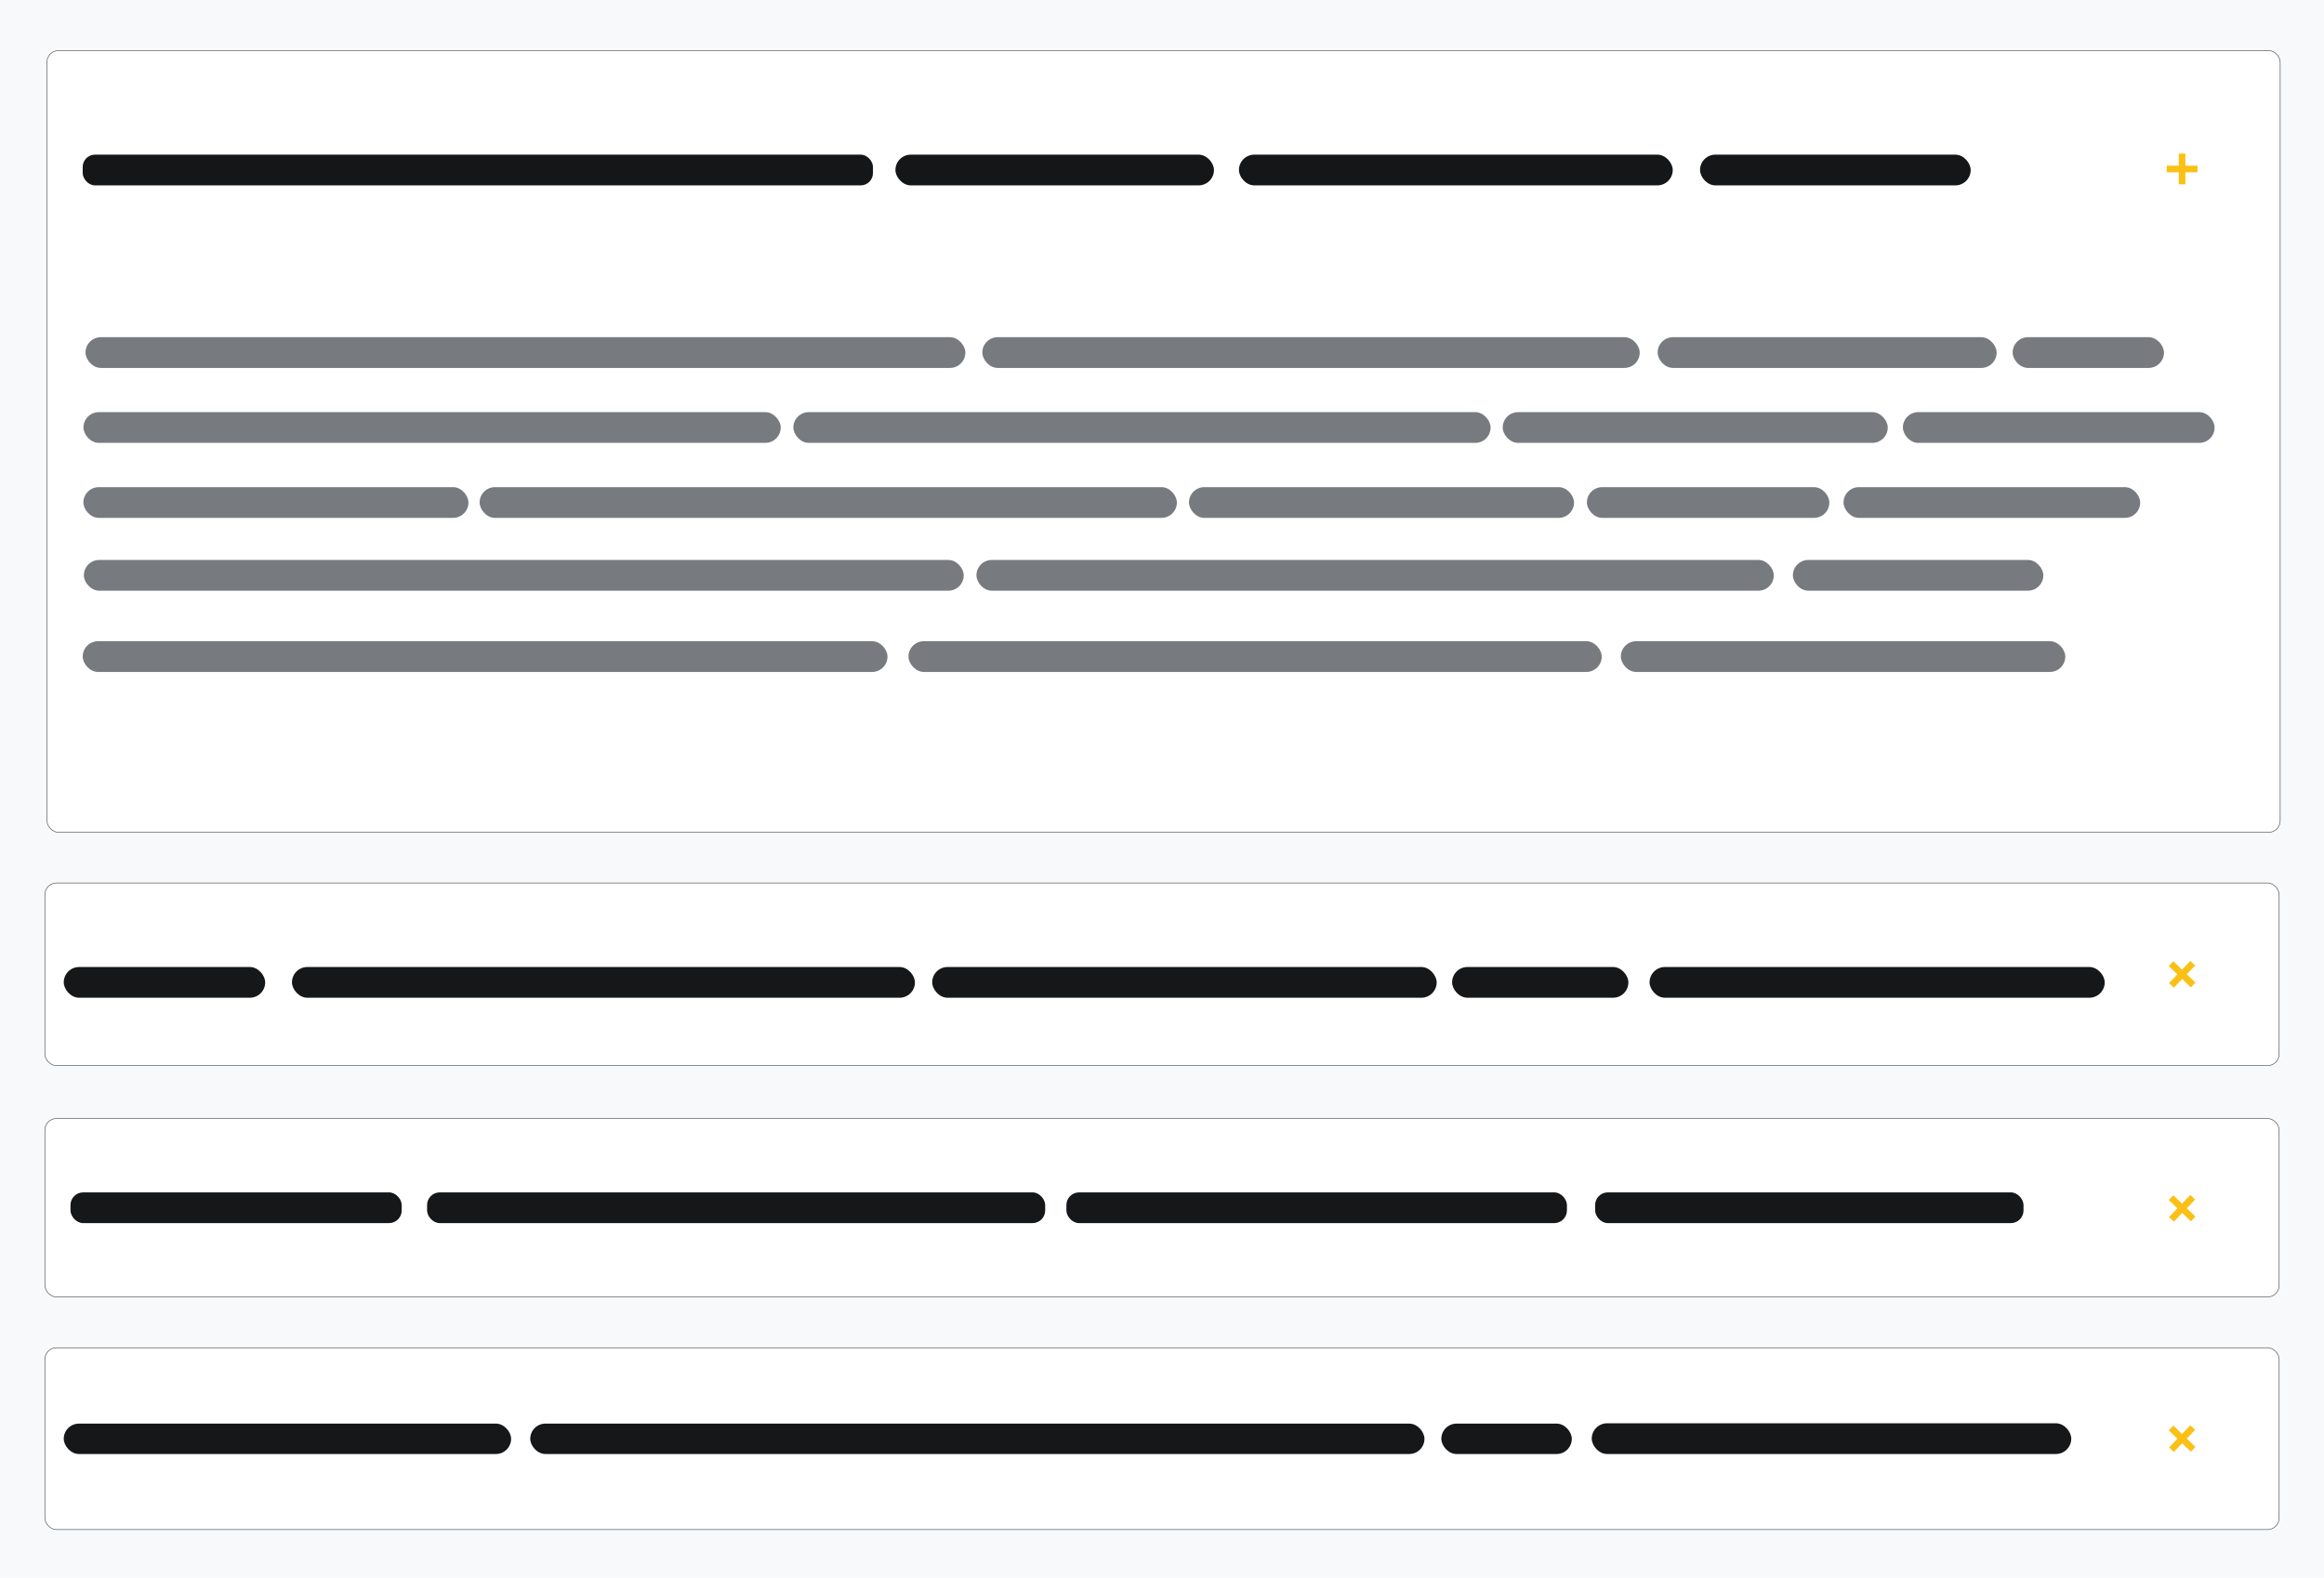<svg id="Layer_1" data-name="Layer 1" xmlns="http://www.w3.org/2000/svg" viewBox="0 0 1133.86 770"><defs><style>.cls-1{fill:#f8f9fb;}.cls-2{fill:#fff;stroke:#515251;stroke-miterlimit:10;stroke-width:0.3px;}.cls-3{fill:#fac015;}.cls-4{fill:#151617;}.cls-5{fill:#777b7f;}.cls-6{fill:#161718;}</style></defs><title>whitish</title><rect class="cls-1" width="1133.86" height="770"/><rect class="cls-2" x="22.91" y="24.68" width="1089.57" height="381.52" rx="5.64"/><rect class="cls-2" x="21.89" y="430.94" width="1090.08" height="89.12" rx="5.64"/><rect class="cls-2" x="21.89" y="657.75" width="1090.08" height="88.73" rx="5.64"/><polygon class="cls-3" points="1072.13 80.85 1066.24 80.85 1066.24 74.97 1063.01 74.97 1063.01 80.85 1057.13 80.85 1057.13 84.08 1063.01 84.08 1063.01 89.97 1066.24 89.97 1066.24 84.08 1072.13 84.08 1072.13 80.85"/><polygon class="cls-3" points="1071.15 479.54 1066.91 475.46 1070.99 471.22 1068.67 468.98 1064.58 473.22 1060.35 469.13 1058.11 471.46 1062.34 475.54 1058.26 479.78 1060.58 482.02 1064.67 477.78 1068.91 481.87 1071.15 479.54"/><polygon class="cls-3" points="1071.15 706.16 1066.91 702.07 1070.99 697.83 1068.67 695.59 1064.58 699.83 1060.35 695.75 1058.11 698.07 1062.34 702.16 1058.26 706.39 1060.58 708.63 1064.67 704.4 1068.91 708.48 1071.15 706.16"/><rect class="cls-4" x="40.35" y="75.47" width="385.56" height="15" rx="6"/><rect class="cls-4" x="436.87" y="75.47" width="155.41" height="15" rx="7.5"/><rect class="cls-4" x="829.43" y="75.47" width="132.05" height="15" rx="7.5"/><rect class="cls-4" x="604.47" y="75.47" width="211.64" height="15" rx="7.5"/><rect class="cls-5" x="41.71" y="164.56" width="429.28" height="15" rx="7.5"/><rect class="cls-5" x="479.26" y="164.56" width="320.75" height="15" rx="7.5"/><rect class="cls-5" x="808.74" y="164.56" width="165.41" height="15" rx="7.5"/><rect class="cls-5" x="981.95" y="164.56" width="73.84" height="15" rx="7.5"/><rect class="cls-5" x="733.15" y="201.14" width="187.87" height="15" rx="7.5"/><rect class="cls-5" x="928.4" y="201.14" width="152.09" height="15" rx="7.5"/><rect class="cls-5" x="40.72" y="201.14" width="340.19" height="15" rx="7.5"/><rect class="cls-5" x="387.07" y="201.14" width="340.19" height="15" rx="7.5"/><rect class="cls-5" x="40.91" y="273.28" width="429.28" height="15" rx="7.5"/><rect class="cls-5" x="476.39" y="273.28" width="389.03" height="15" rx="7.5"/><rect class="cls-5" x="874.74" y="273.28" width="122.19" height="15" rx="7.5"/><rect class="cls-5" x="790.8" y="312.93" width="216.84" height="15" rx="7.5"/><rect class="cls-5" x="40.35" y="312.93" width="392.66" height="15" rx="7.5"/><rect class="cls-5" x="443.24" y="312.93" width="338.23" height="15" rx="7.5"/><rect class="cls-5" x="40.68" y="237.74" width="187.87" height="15" rx="7.5"/><rect class="cls-5" x="899.44" y="237.74" width="144.75" height="15" rx="7.5"/><rect class="cls-5" x="580.09" y="237.74" width="187.87" height="15" rx="7.5"/><rect class="cls-5" x="774.23" y="237.74" width="118.3" height="15" rx="7.5"/><rect class="cls-5" x="234" y="237.74" width="340.19" height="15" rx="7.5"/><rect class="cls-6" x="142.45" y="471.93" width="303.94" height="15" rx="7.5"/><rect class="cls-6" x="454.81" y="471.93" width="246.13" height="15" rx="7.5"/><rect class="cls-6" x="804.81" y="471.93" width="222.06" height="15" rx="7.5"/><rect class="cls-6" x="708.47" y="471.93" width="86.01" height="15" rx="7.5"/><rect class="cls-6" x="31.1" y="471.93" width="98.28" height="15" rx="7.5"/><rect class="cls-6" x="258.7" y="694.77" width="436.28" height="14.84" rx="7.42"/><rect class="cls-6" x="703.22" y="694.77" width="63.65" height="14.84" rx="7.42"/><rect class="cls-6" x="31.1" y="694.77" width="218.27" height="14.84" rx="7.42"/><rect class="cls-6" x="776.6" y="694.61" width="233.95" height="15" rx="7.5"/><rect class="cls-2" x="21.89" y="545.88" width="1090.08" height="87.08" rx="5.64"/><polygon class="cls-3" points="1071.15 593.73 1066.91 589.65 1070.99 585.41 1068.67 583.17 1064.58 587.41 1060.35 583.32 1058.11 585.65 1062.34 589.73 1058.26 593.97 1060.58 596.21 1064.67 591.97 1068.91 596.05 1071.15 593.73"/><rect class="cls-6" x="208.37" y="581.92" width="301.57" height="15" rx="6.19"/><rect class="cls-6" x="520.28" y="581.92" width="244.21" height="15" rx="6.19"/><rect class="cls-6" x="778.25" y="581.92" width="209.01" height="15" rx="6.19"/><rect class="cls-6" x="34.39" y="581.92" width="161.6" height="15" rx="6.19"/></svg>